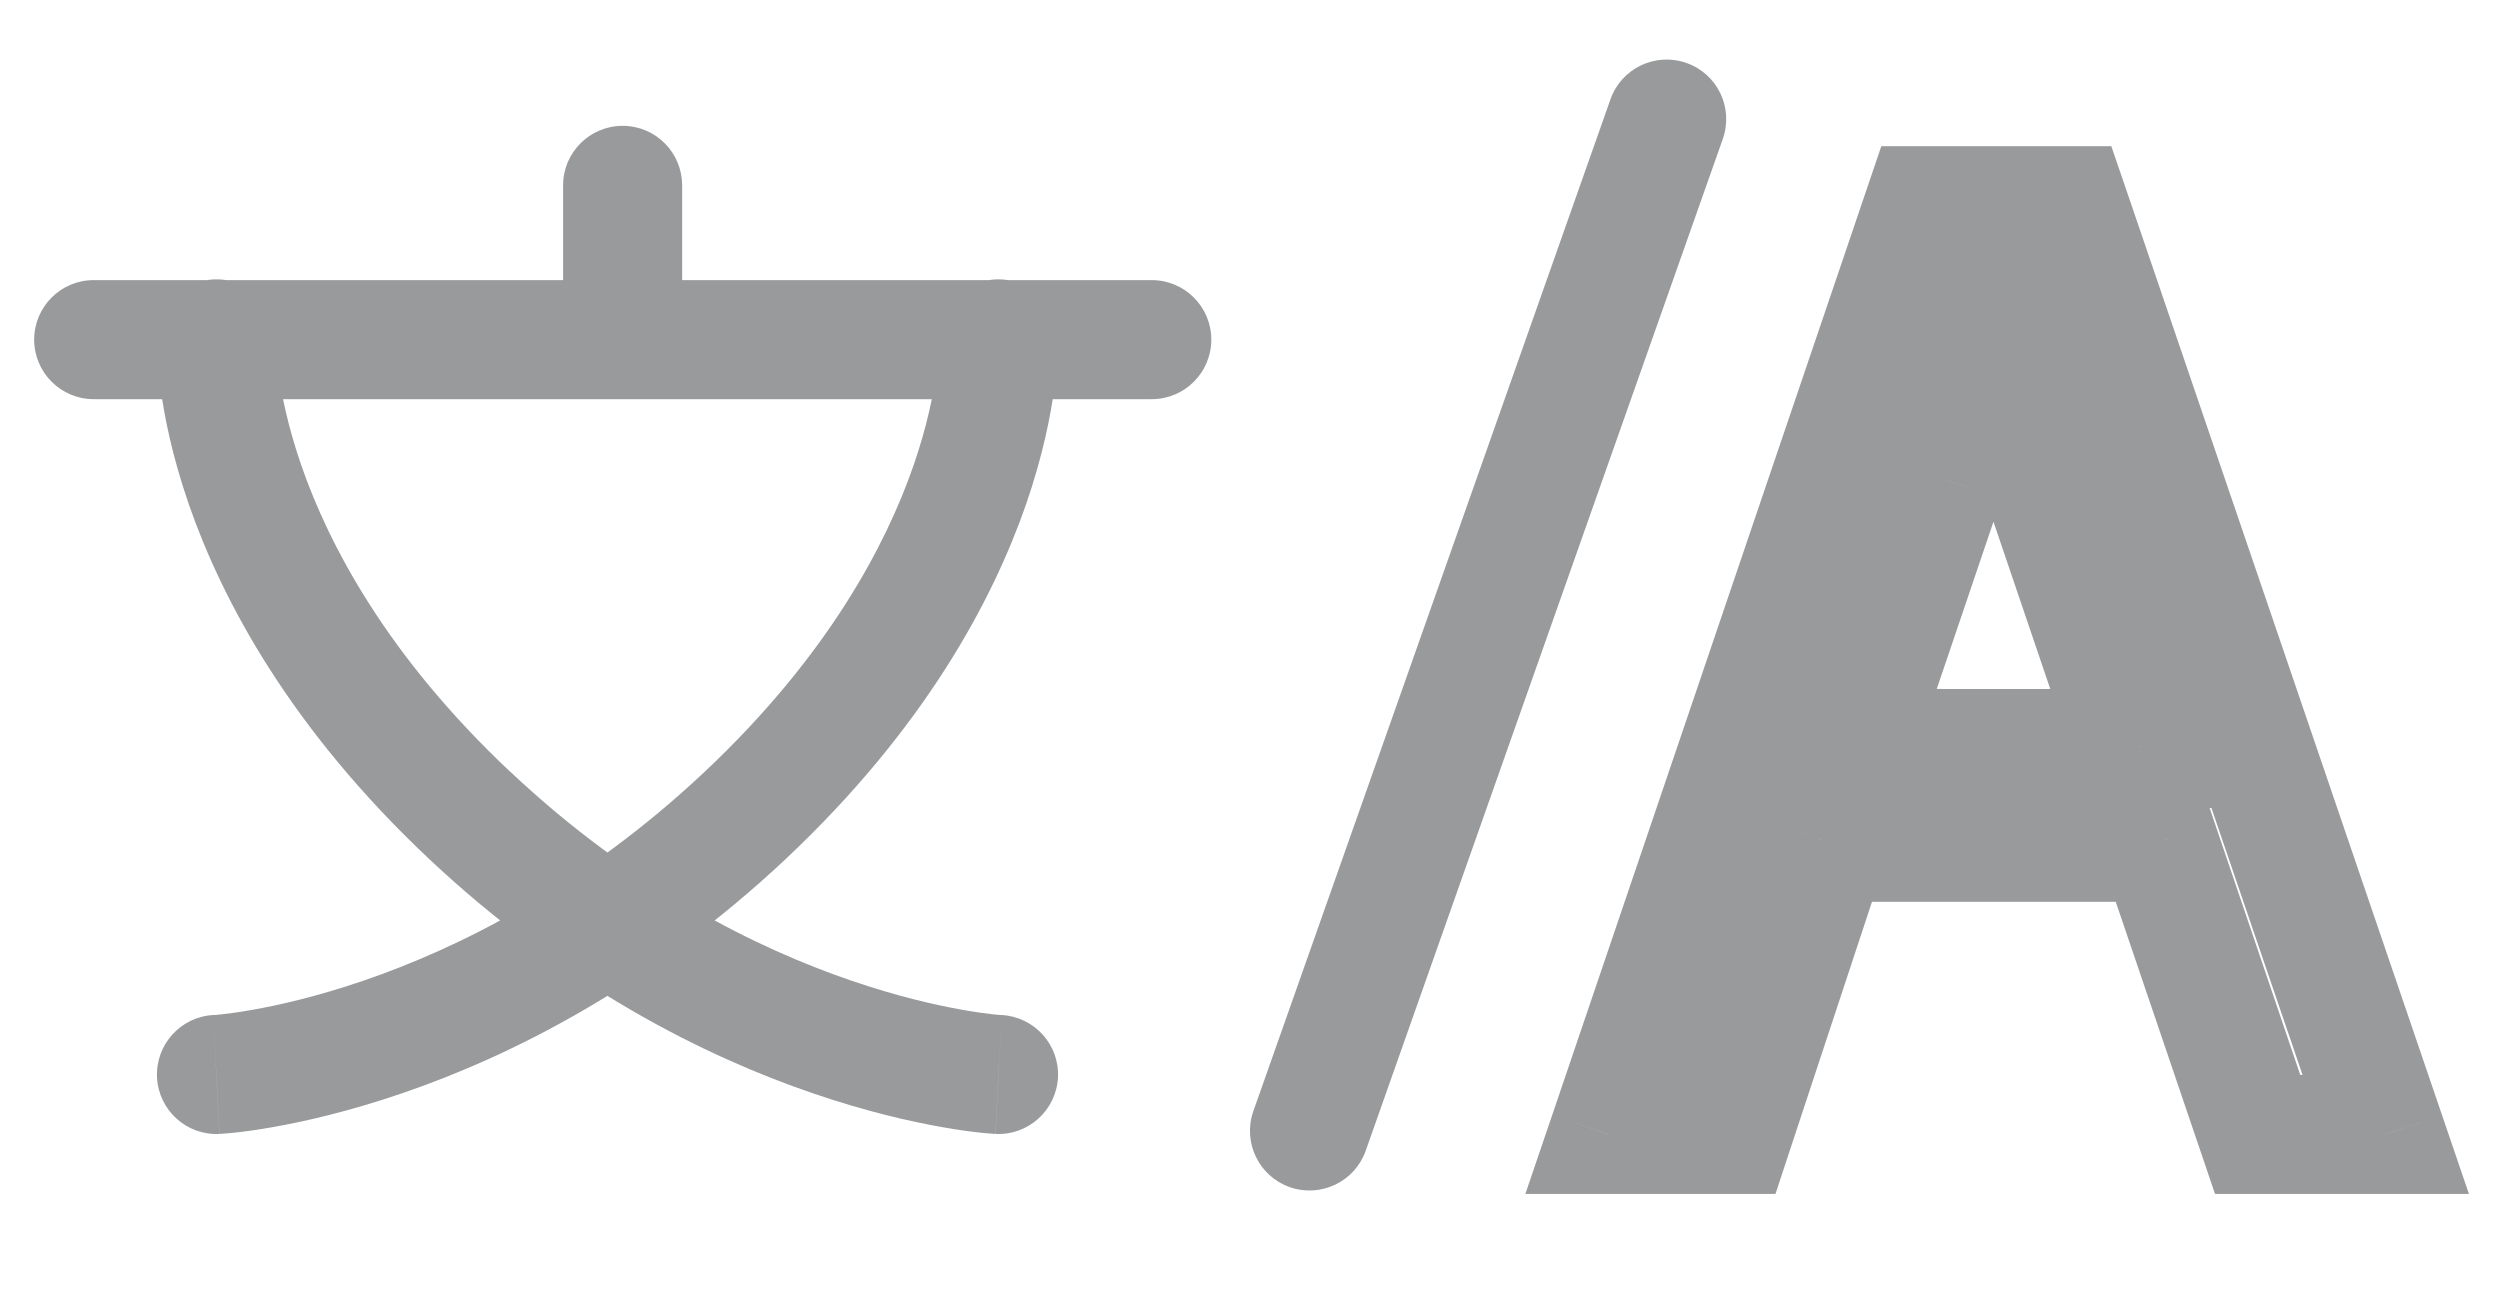 <svg width="21" height="11" viewBox="0 0 21 11" fill="none" xmlns="http://www.w3.org/2000/svg">
<path d="M15.363 7.075V6.575H15.002L14.889 6.919L15.363 7.075ZM14.553 9.529V10.029H14.914L15.027 9.686L14.553 9.529ZM13.511 9.529L13.038 9.368L12.813 10.029H13.511V9.529ZM16.161 1.728V1.228H15.803L15.688 1.567L16.161 1.728ZM17.377 1.728L17.851 1.566L17.735 1.228H17.377V1.728ZM20.04 9.529V10.029H20.739L20.513 9.367L20.04 9.529ZM18.964 9.529L18.491 9.69L18.606 10.029H18.964V9.529ZM18.13 7.075L18.604 6.914L18.488 6.575H18.13V7.075ZM17.921 6.288L17.921 6.788L18.619 6.788L18.394 6.127L17.921 6.288ZM17.157 4.042L17.631 3.881L17.63 3.88L17.157 4.042ZM16.752 2.619L17.236 2.494L17.14 2.119H16.752V2.619ZM16.729 2.619V2.119H16.338L16.244 2.497L16.729 2.619ZM16.336 4.031L16.81 4.191L16.813 4.181L16.336 4.031ZM15.572 6.287L15.098 6.127L14.875 6.787L15.572 6.787L15.572 6.287ZM14.472 1.166C14.563 0.906 14.427 0.62 14.166 0.529C13.906 0.437 13.62 0.573 13.528 0.834L14.472 1.166ZM10.528 9.334C10.437 9.594 10.573 9.88 10.834 9.972C11.094 10.063 11.38 9.927 11.472 9.666L10.528 9.334ZM0.787 2.353C0.511 2.353 0.287 2.577 0.287 2.853C0.287 3.129 0.511 3.353 0.787 3.353V2.353ZM9.675 3.353C9.951 3.353 10.175 3.129 10.175 2.853C10.175 2.577 9.951 2.353 9.675 2.353V3.353ZM1.792 8.526C1.517 8.541 1.305 8.776 1.319 9.051C1.333 9.327 1.568 9.539 1.843 9.525L1.792 8.526ZM6.261 6.848L6.604 7.212L6.604 7.212L6.261 6.848ZM8.886 2.829C8.876 2.553 8.645 2.337 8.369 2.347C8.093 2.356 7.877 2.588 7.887 2.864L8.886 2.829ZM8.362 9.525C8.637 9.539 8.872 9.327 8.887 9.051C8.901 8.775 8.688 8.541 8.413 8.526L8.362 9.525ZM3.944 6.848L3.601 7.212L3.601 7.212L3.944 6.848ZM2.319 2.864C2.328 2.588 2.113 2.356 1.837 2.347C1.561 2.337 1.329 2.553 1.319 2.829L2.319 2.864ZM4.73 2.853C4.73 3.129 4.954 3.353 5.23 3.353C5.507 3.353 5.73 3.129 5.73 2.853H4.73ZM5.73 1.557C5.73 1.281 5.507 1.057 5.23 1.057C4.954 1.057 4.73 1.281 4.73 1.557H5.73ZM14.889 6.919L14.078 9.372L15.027 9.686L15.838 7.232L14.889 6.919ZM14.553 9.029H13.511V10.029H14.553V9.029ZM13.985 9.689L16.635 1.889L15.688 1.567L13.038 9.368L13.985 9.689ZM16.161 2.228H17.377V1.228H16.161V2.228ZM16.904 1.889L19.567 9.69L20.513 9.367L17.851 1.566L16.904 1.889ZM20.04 9.029H18.964V10.029H20.04V9.029ZM19.437 9.368L18.604 6.914L17.657 7.236L18.491 9.69L19.437 9.368ZM18.13 6.575H15.363V7.575H18.13V6.575ZM18.394 6.127L17.631 3.881L16.684 4.203L17.447 6.449L18.394 6.127ZM17.63 3.88C17.463 3.394 17.354 2.951 17.236 2.494L16.268 2.743C16.382 3.189 16.502 3.673 16.684 4.205L17.63 3.88ZM16.752 2.119H16.729V3.119H16.752V2.119ZM16.244 2.497C16.129 2.955 16.005 3.419 15.859 3.88L16.813 4.181C16.967 3.694 17.097 3.208 17.214 2.74L16.244 2.497ZM15.863 3.87L15.098 6.127L16.045 6.447L16.81 4.191L15.863 3.87ZM15.572 6.787L17.921 6.788L17.921 5.788L15.572 5.787L15.572 6.787ZM13.528 0.834L10.528 9.334L11.472 9.666L14.472 1.166L13.528 0.834ZM0.787 3.353H9.675V2.353H0.787V3.353ZM1.818 9.026C1.843 9.525 1.844 9.525 1.844 9.525C1.844 9.525 1.844 9.525 1.844 9.525C1.845 9.525 1.845 9.525 1.846 9.525C1.846 9.525 1.847 9.525 1.848 9.525C1.851 9.525 1.853 9.525 1.857 9.524C1.863 9.524 1.872 9.523 1.883 9.522C1.905 9.521 1.935 9.518 1.973 9.514C2.049 9.506 2.156 9.492 2.29 9.468C2.558 9.421 2.933 9.336 3.379 9.183C4.271 8.878 5.446 8.3 6.604 7.212L5.919 6.483C4.881 7.459 3.835 7.97 3.055 8.237C2.664 8.371 2.34 8.444 2.117 8.483C2.006 8.503 1.92 8.514 1.865 8.52C1.837 8.523 1.817 8.525 1.804 8.526C1.798 8.526 1.794 8.526 1.792 8.526C1.791 8.527 1.791 8.527 1.791 8.527C1.791 8.527 1.791 8.527 1.791 8.527C1.791 8.527 1.791 8.526 1.792 8.526C1.792 8.526 1.792 8.526 1.792 8.526C1.792 8.526 1.792 8.526 1.818 9.026ZM6.604 7.212C7.762 6.121 8.336 5.051 8.619 4.236C8.759 3.83 8.827 3.49 8.858 3.246C8.874 3.124 8.881 3.025 8.884 2.955C8.886 2.919 8.886 2.891 8.886 2.87C8.887 2.859 8.886 2.85 8.886 2.844C8.886 2.84 8.886 2.837 8.886 2.835C8.886 2.833 8.886 2.832 8.886 2.831C8.886 2.831 8.886 2.83 8.886 2.83C8.886 2.83 8.886 2.829 8.886 2.829C8.886 2.829 8.886 2.829 8.386 2.846C7.887 2.864 7.887 2.864 7.887 2.864C7.887 2.863 7.887 2.863 7.887 2.863C7.887 2.863 7.887 2.862 7.887 2.862C7.886 2.862 7.886 2.861 7.886 2.861C7.886 2.86 7.886 2.86 7.886 2.86C7.886 2.861 7.887 2.863 7.886 2.868C7.886 2.876 7.886 2.891 7.885 2.912C7.884 2.956 7.879 3.025 7.867 3.117C7.843 3.3 7.79 3.573 7.674 3.909C7.442 4.578 6.954 5.509 5.918 6.484L6.604 7.212ZM8.387 9.026C8.413 8.526 8.413 8.526 8.413 8.526C8.413 8.526 8.413 8.526 8.413 8.526C8.414 8.526 8.414 8.527 8.414 8.527C8.414 8.527 8.414 8.527 8.414 8.527C8.415 8.527 8.414 8.527 8.413 8.526C8.411 8.526 8.407 8.526 8.401 8.526C8.389 8.525 8.368 8.523 8.34 8.52C8.285 8.514 8.199 8.503 8.088 8.483C7.865 8.444 7.541 8.371 7.15 8.237C6.369 7.97 5.323 7.459 4.287 6.483L3.601 7.212C4.758 8.3 5.934 8.878 6.826 9.183C7.272 9.336 7.647 9.421 7.915 9.468C8.049 9.492 8.156 9.506 8.232 9.514C8.27 9.518 8.3 9.521 8.322 9.522C8.333 9.523 8.342 9.524 8.348 9.524C8.352 9.525 8.354 9.525 8.357 9.525C8.358 9.525 8.359 9.525 8.36 9.525C8.36 9.525 8.36 9.525 8.361 9.525C8.361 9.525 8.361 9.525 8.361 9.525C8.361 9.525 8.362 9.525 8.387 9.026ZM4.287 6.484C3.251 5.509 2.763 4.578 2.531 3.909C2.415 3.573 2.362 3.3 2.338 3.117C2.326 3.025 2.322 2.956 2.32 2.912C2.319 2.891 2.319 2.876 2.319 2.868C2.319 2.863 2.319 2.861 2.319 2.86C2.319 2.86 2.319 2.86 2.319 2.861C2.319 2.861 2.319 2.862 2.319 2.862C2.319 2.862 2.319 2.863 2.319 2.863C2.319 2.863 2.319 2.863 2.319 2.864C2.319 2.864 2.319 2.864 1.819 2.846C1.319 2.829 1.319 2.829 1.319 2.829C1.319 2.829 1.319 2.83 1.319 2.83C1.319 2.83 1.319 2.831 1.319 2.831C1.319 2.832 1.319 2.833 1.319 2.835C1.319 2.837 1.319 2.84 1.319 2.844C1.319 2.85 1.319 2.859 1.319 2.87C1.319 2.891 1.319 2.919 1.321 2.955C1.324 3.025 1.331 3.124 1.347 3.246C1.378 3.49 1.446 3.83 1.586 4.236C1.869 5.051 2.443 6.121 3.601 7.212L4.287 6.484ZM5.73 2.853V1.557H4.73V2.853H5.73Z" fill="#999A9B"/>
</svg>
